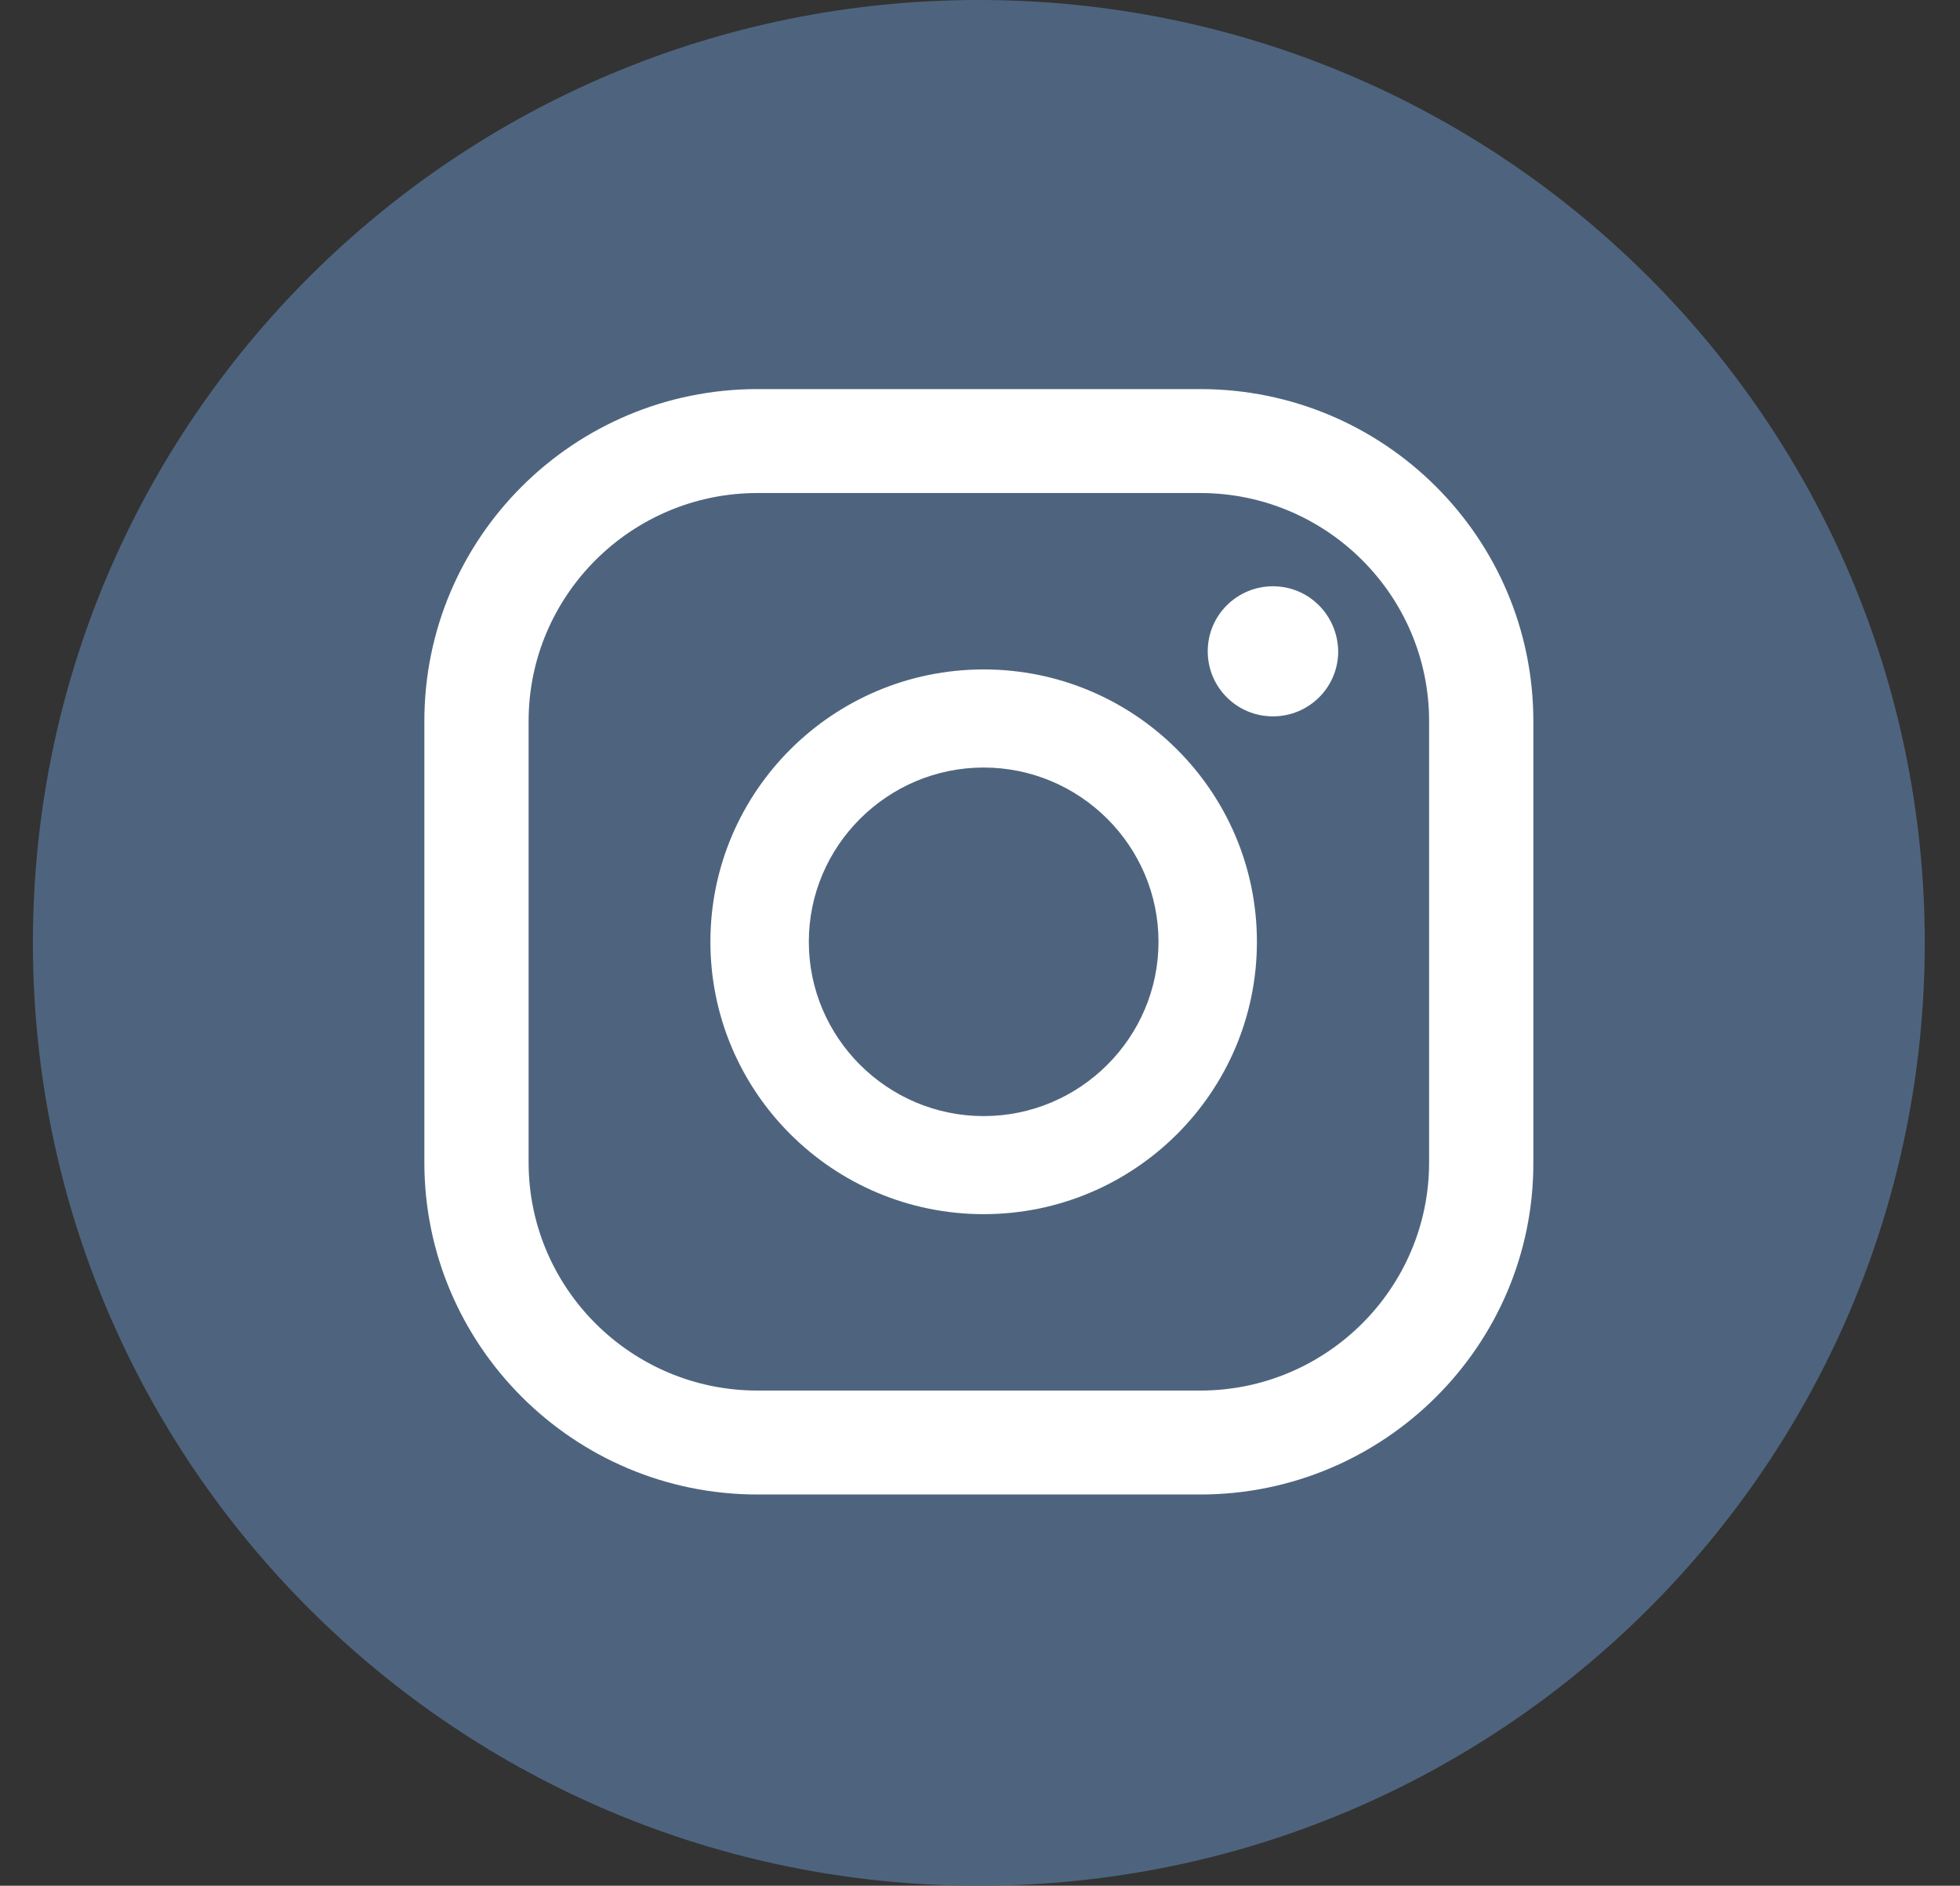 <svg width="53" height="51" viewBox="0 0 53 51" fill="none" xmlns="http://www.w3.org/2000/svg">
<rect x="0" y="0" width="53" height="51" fill="#333333" stroke="none"/>
<path d="M26.469 51C40.596 51 52.047 39.583 52.047 25.5C52.047 11.417 40.596 0 26.469 0C12.342 0 0.89 11.417 0.89 25.5C0.89 39.583 12.342 51 26.469 51Z" fill="#4E647E"/>
<path d="M34.422 15.856C33.453 15.856 32.658 16.635 32.658 17.615C32.658 18.581 33.438 19.374 34.422 19.374C35.391 19.374 36.186 18.595 36.186 17.615C36.171 16.635 35.391 15.856 34.422 15.856Z" fill="white"/>
<path d="M26.599 18.105C22.522 18.105 19.21 21.406 19.21 25.471C19.21 29.536 22.522 32.837 26.599 32.837C30.677 32.837 33.988 29.536 33.988 25.471C33.988 21.406 30.677 18.105 26.599 18.105ZM26.599 30.185C23.997 30.185 21.871 28.066 21.871 25.471C21.871 22.877 23.997 20.758 26.599 20.758C29.202 20.758 31.327 22.877 31.327 25.471C31.327 28.066 29.202 30.185 26.599 30.185Z" fill="white"/>
<path d="M32.455 40.419H20.483C15.509 40.419 11.475 36.383 11.475 31.439V19.503C11.475 14.545 15.509 10.523 20.483 10.523H32.455C37.429 10.523 41.463 14.545 41.463 19.503V31.439C41.478 36.383 37.429 40.419 32.455 40.419ZM20.483 13.334C17.07 13.334 14.294 16.102 14.294 19.503V31.439C14.294 34.841 17.07 37.608 20.483 37.608H32.455C35.868 37.608 38.644 34.841 38.644 31.439V19.503C38.644 16.102 35.868 13.334 32.455 13.334H20.483V13.334Z" fill="white"/>
</svg>
